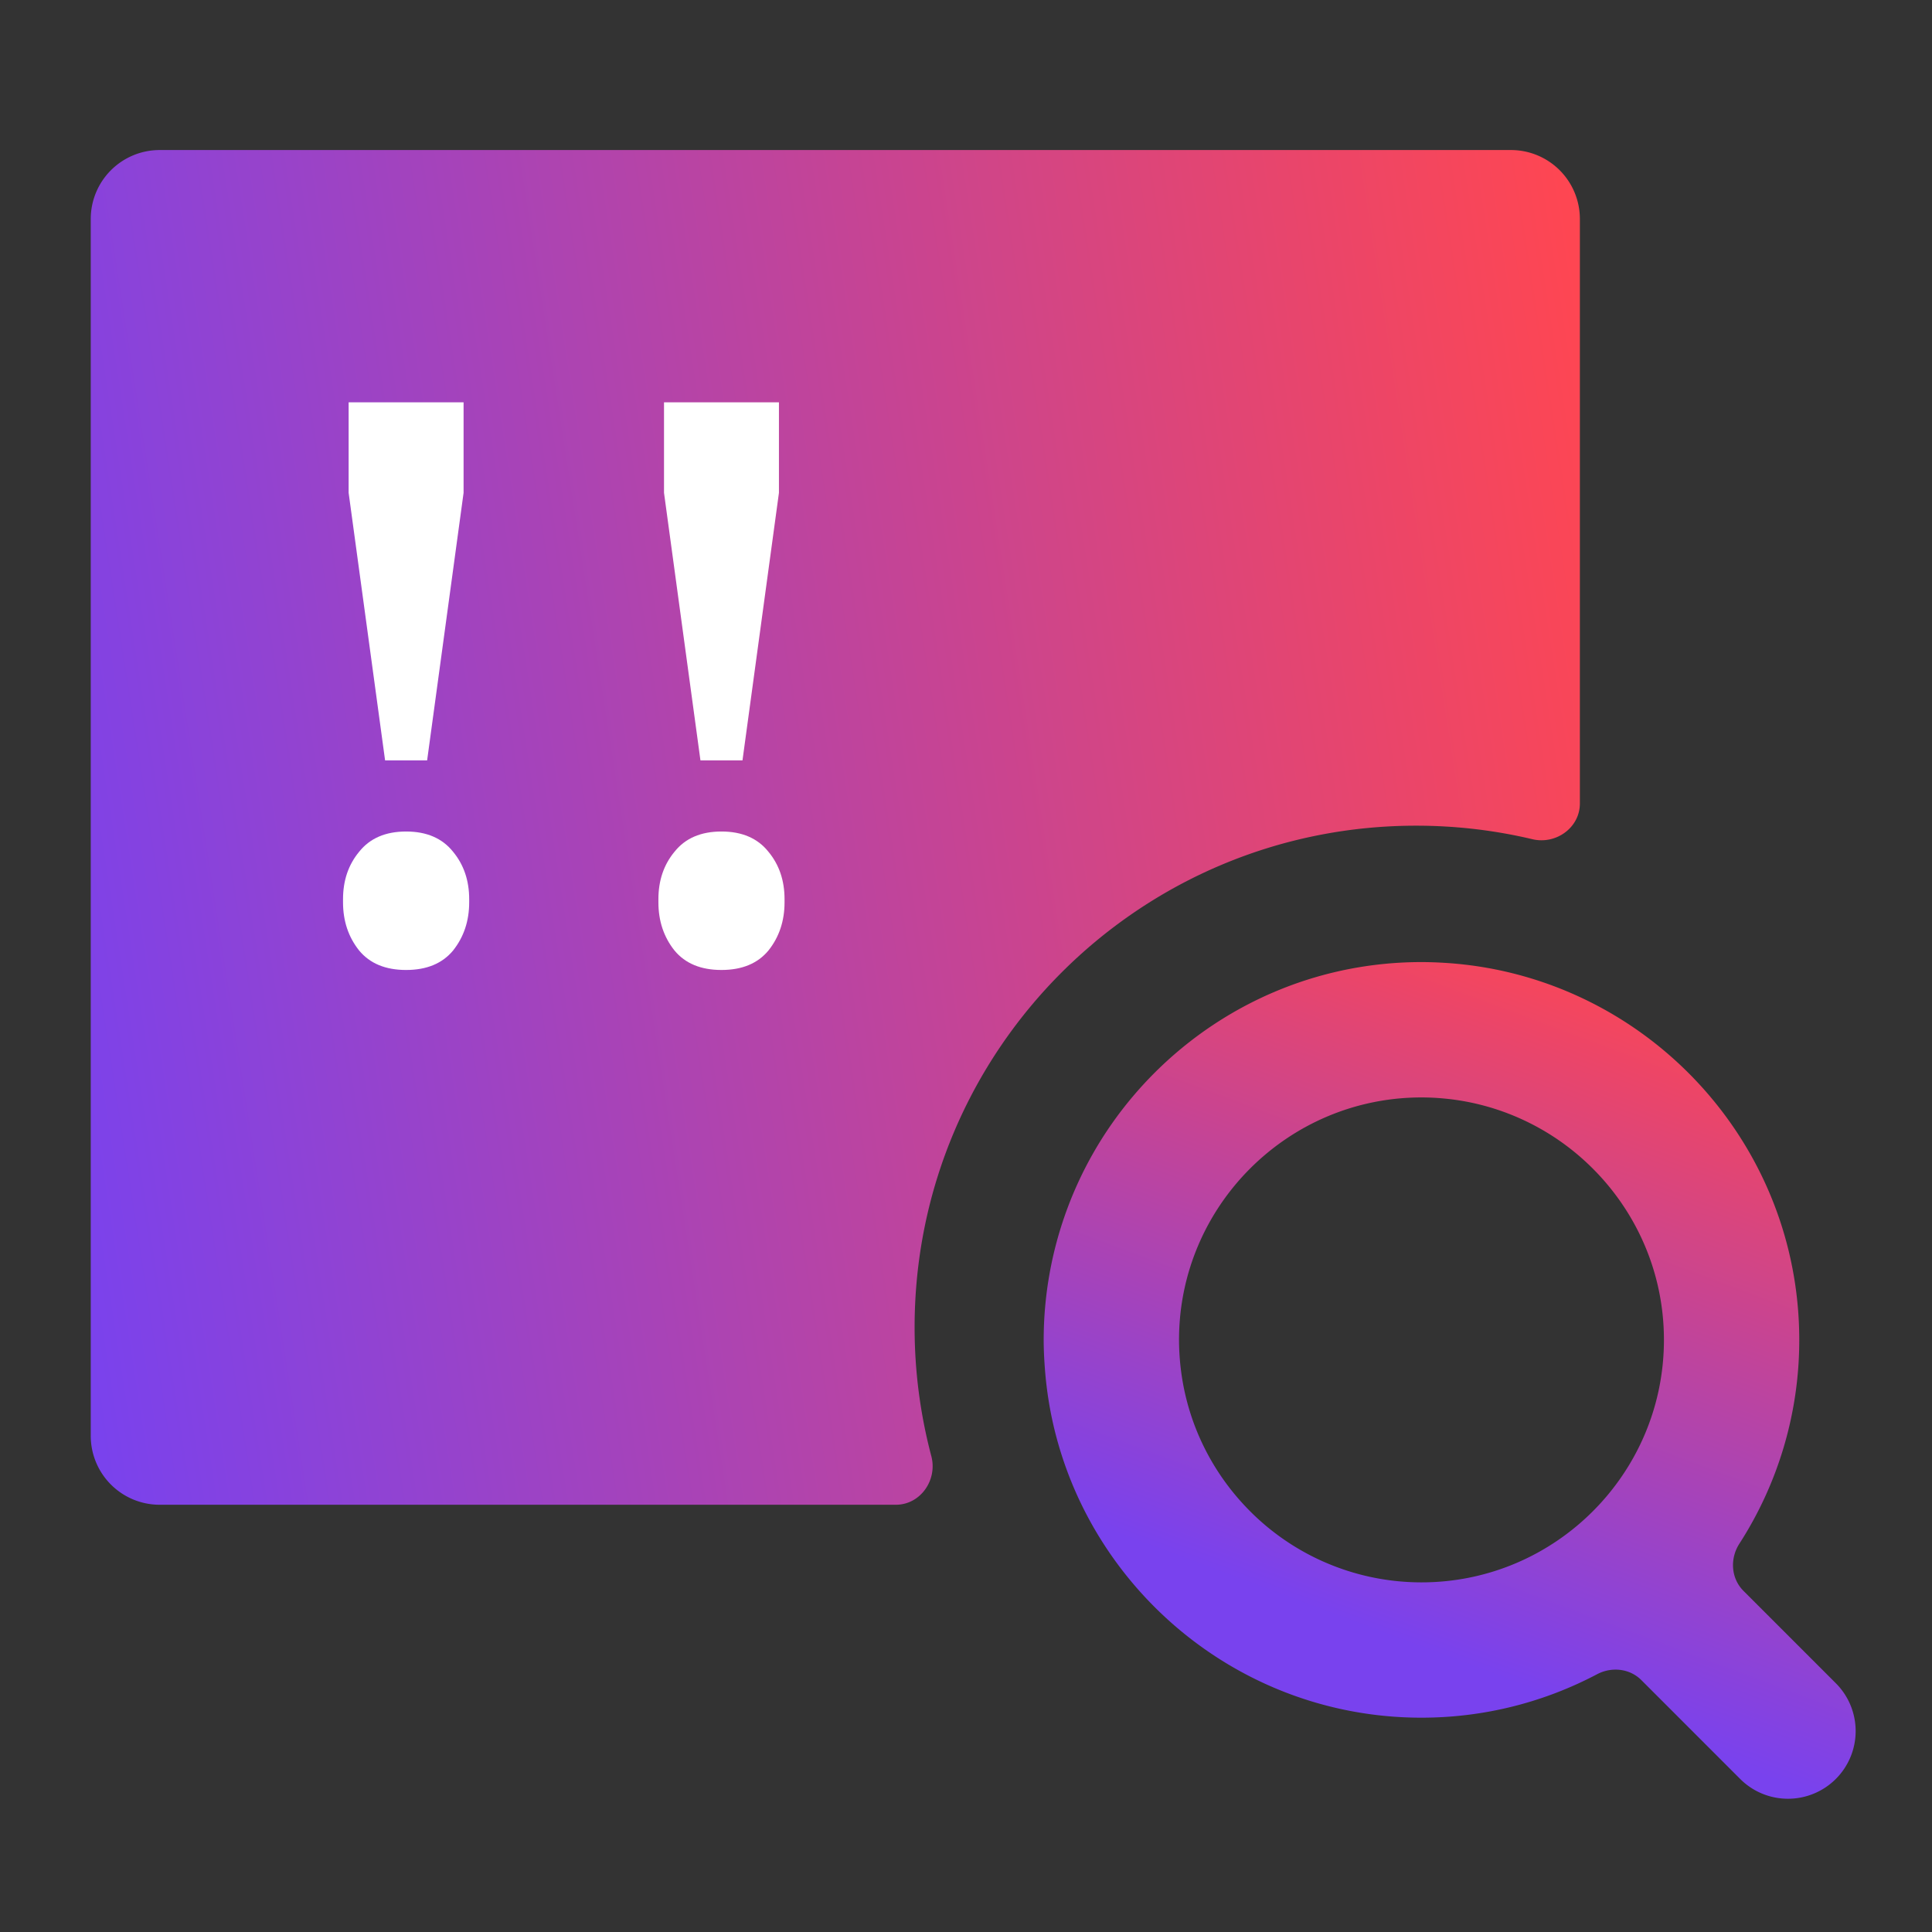 <svg width="16" height="16" viewBox="0 0 100 100" fill="none" xmlns="http://www.w3.org/2000/svg"><rect x="0" y="0" width="100" height="100" fill="#333333" stroke="none"/><path fill-rule="evenodd" clip-rule="evenodd" d="M8.265 7.766a3.568 3.568 0 0 0-3.568 3.569v62.982a3.568 3.568 0 0 0 3.568 3.569h38.102c1.278 0 2.165-1.282 1.838-2.518a25.996 25.996 0 0 1-.865-6.671c0-14.337 11.622-25.96 25.96-25.96 2.07 0 4.084.242 6.014.7 1.221.29 2.46-.594 2.46-1.849V11.335a3.568 3.568 0 0 0-3.568-3.569z" fill="url(#a)" style="fill:url(#a);stroke-width:.914"/><path d="m95.022 87.124-.927-.928-2.49-2.49-1.364-1.364c-.648-.648-.708-1.67-.212-2.44a19.427 19.427 0 0 0 3.1-10.55c0-7.866-4.67-14.657-11.382-17.758a19.407 19.407 0 0 0-7.004-1.759 19.768 19.768 0 0 0-1.168-.038c-6.007 0-11.387 2.725-14.977 7a19.525 19.525 0 0 0-4.577 12.555c0 .49.024.974.06 1.455.088 1.2.282 2.371.578 3.502.32 1.217.752 2.39 1.288 3.502 3.16 6.559 9.875 11.096 17.628 11.096 3.28 0 6.373-.815 9.09-2.249.753-.397 1.687-.3 2.29.303l1.504 1.504 2.515 2.516 1.096 1.096a3.492 3.492 0 0 0 2.476 1.026 3.502 3.502 0 0 0 2.476-5.979m-21.447-5.221a12.519 12.519 0 0 1-9.26-4.09 12.58 12.58 0 0 1-2.267-3.503 12.441 12.441 0 0 1-.935-3.502 12.59 12.59 0 0 1-.087-1.455c0-6.92 5.63-12.55 12.55-12.55.393 0 .782.02 1.167.056 1.227.114 2.402.406 3.502.849a12.56 12.56 0 0 1 3.502 2.132c2.678 2.304 4.378 5.713 4.378 9.513 0 6.92-5.63 12.55-12.55 12.55" fill="url(#b)" style="fill:url(#b);stroke-width:.914"/><path d="M21.02 50.206c-1.064 0-1.874-.335-2.43-1.006-.557-.698-.835-1.53-.835-2.497v-.16c0-.967.278-1.786.835-2.457.556-.698 1.366-1.047 2.43-1.047s1.874.35 2.43 1.047c.556.671.835 1.49.835 2.456v.161c0 .967-.279 1.799-.835 2.497-.556.67-1.366 1.006-2.43 1.006m-2.975-24.7v-4.681h5.95v4.682l-1.887 13.85h-2.176zm19.298 24.7c-1.064 0-1.874-.335-2.43-1.006-.556-.698-.834-1.53-.834-2.497v-.16c0-.967.278-1.786.834-2.457.556-.698 1.366-1.047 2.43-1.047s1.874.35 2.43 1.047c.557.671.835 1.49.835 2.456v.161c0 .967-.278 1.799-.835 2.497-.556.67-1.366 1.006-2.43 1.006m-2.974-24.7v-4.681h5.949v4.682l-1.887 13.85h-2.176z" fill="#fff" style="stroke-width:.914"/><defs><linearGradient id="a" x1="0" y1="73.861" x2="92.884" y2="59.484" gradientUnits="userSpaceOnUse" gradientTransform="translate(4.697 7.766)scale(.914)"><stop stop-color="#7942EE"/><stop offset="1" stop-color="#FF4651"/></linearGradient><linearGradient id="b" x1="94.725" y1="92.106" x2="108.962" y2="54.038" gradientUnits="userSpaceOnUse" gradientTransform="translate(4.697 7.766)scale(.914)"><stop stop-color="#7942EE"/><stop offset="1" stop-color="#FF4651"/></linearGradient></defs></svg>